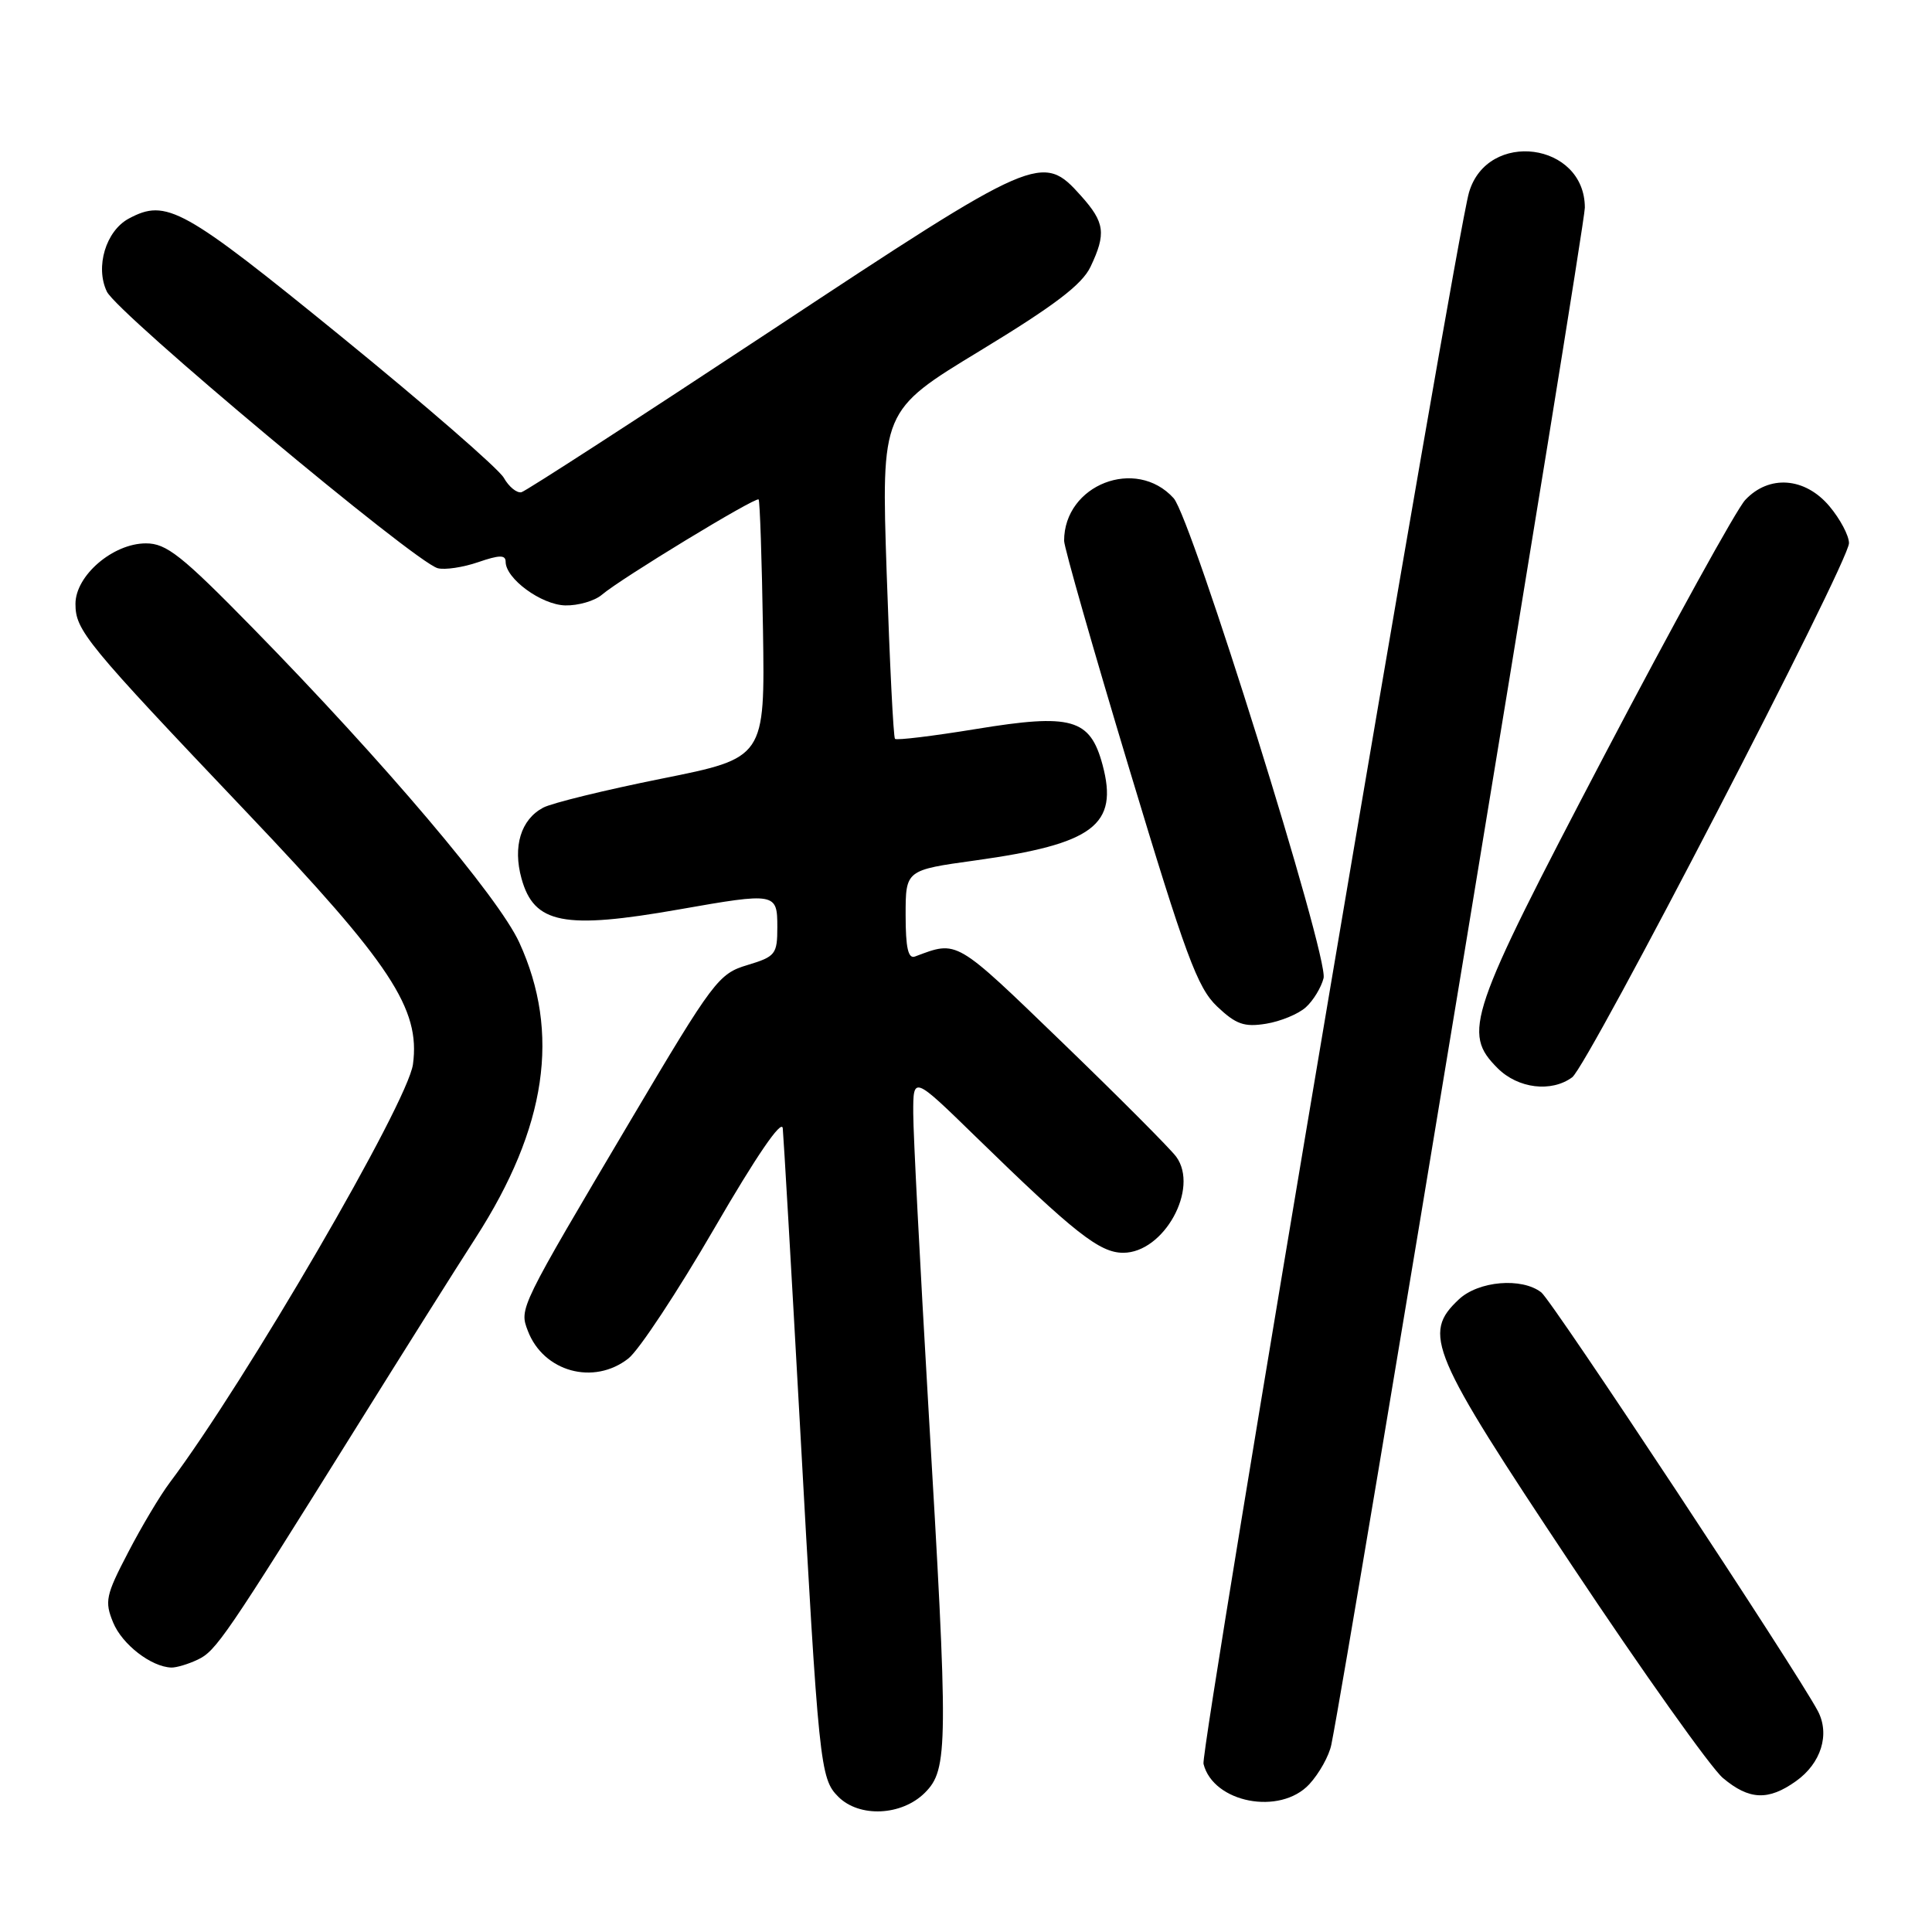 <?xml version="1.0" encoding="UTF-8" standalone="no"?>
<!DOCTYPE svg PUBLIC "-//W3C//DTD SVG 1.1//EN" "http://www.w3.org/Graphics/SVG/1.1/DTD/svg11.dtd" >
<svg xmlns="http://www.w3.org/2000/svg" xmlns:xlink="http://www.w3.org/1999/xlink" version="1.1" viewBox="0 0 256 256">
 <g >
 <path fill="currentColor"
d=" M 122.55 237.55 C 125.65 234.44 125.68 231.52 122.99 186.00 C 121.91 167.57 121.01 150.26 121.01 147.52 C 121.00 142.54 121.00 142.54 129.25 150.58 C 142.39 163.39 145.71 166.00 148.83 166.00 C 154.22 166.00 158.92 157.49 155.86 153.28 C 155.11 152.25 148.32 145.43 140.76 138.13 C 126.49 124.35 126.93 124.61 121.25 126.74 C 120.34 127.09 120.00 125.61 120.00 121.25 C 120.00 115.29 120.00 115.29 129.25 114.01 C 144.92 111.83 148.24 109.33 146.09 101.33 C 144.44 95.21 141.99 94.52 129.32 96.60 C 123.63 97.53 118.80 98.12 118.59 97.90 C 118.38 97.68 117.89 87.81 117.49 75.96 C 116.77 54.42 116.77 54.42 129.89 46.46 C 139.72 40.49 143.38 37.71 144.50 35.35 C 146.59 30.95 146.40 29.48 143.25 25.96 C 138.11 20.21 137.48 20.48 102.16 43.82 C 84.58 55.43 69.70 65.06 69.10 65.22 C 68.49 65.37 67.43 64.51 66.75 63.30 C 66.06 62.10 56.35 53.66 45.16 44.55 C 24.19 27.48 22.05 26.30 17.07 28.96 C 14.03 30.59 12.59 35.37 14.16 38.64 C 15.56 41.54 54.98 74.50 58.00 75.29 C 58.94 75.54 61.36 75.18 63.36 74.49 C 66.18 73.52 67.00 73.51 67.00 74.44 C 67.00 76.67 71.71 80.13 74.89 80.22 C 76.60 80.26 78.79 79.63 79.75 78.81 C 82.23 76.68 100.13 65.80 100.52 66.18 C 100.69 66.36 100.95 74.14 101.10 83.47 C 101.36 100.43 101.36 100.43 87.70 103.17 C 80.18 104.68 73.11 106.41 71.97 107.02 C 69.02 108.59 67.93 112.16 69.10 116.40 C 70.76 122.42 74.71 123.19 90.00 120.50 C 102.79 118.25 103.00 118.29 103.00 122.84 C 103.00 126.45 102.76 126.75 99.02 127.88 C 95.23 129.01 94.52 129.95 83.66 148.28 C 68.76 173.44 68.80 173.35 69.94 176.34 C 72.01 181.78 78.68 183.61 83.27 180.00 C 84.67 178.90 89.79 171.14 94.66 162.75 C 100.18 153.23 103.58 148.25 103.72 149.50 C 103.83 150.60 104.85 168.15 105.98 188.50 C 108.49 234.03 108.66 235.66 111.08 238.08 C 113.87 240.87 119.48 240.61 122.55 237.55 Z  M 173.49 236.42 C 174.80 235.00 176.12 232.64 176.41 231.17 C 178.79 219.35 210.00 30.14 210.00 27.52 C 210.00 18.85 197.09 17.15 194.65 25.50 C 192.82 31.80 159.01 231.88 159.47 233.72 C 160.76 238.89 169.62 240.59 173.49 236.42 Z  M 237.98 236.01 C 241.30 233.65 242.50 229.82 240.88 226.73 C 238.10 221.45 205.69 172.38 204.23 171.25 C 201.64 169.24 195.92 169.73 193.31 172.17 C 188.44 176.75 189.45 179.13 208.21 207.32 C 217.68 221.55 226.72 234.27 228.29 235.59 C 231.77 238.52 234.31 238.63 237.98 236.01 Z  M 26.20 219.91 C 28.62 218.77 29.87 216.94 47.30 189.00 C 53.30 179.38 60.38 168.12 63.04 164.00 C 72.44 149.39 74.29 136.86 68.81 124.89 C 66.05 118.86 50.87 100.96 33.53 83.25 C 24.06 73.58 22.05 71.99 19.33 72.00 C 14.97 72.00 10.00 76.27 10.00 80.01 C 10.00 83.54 11.31 85.14 32.77 107.72 C 51.81 127.75 55.71 133.67 54.72 141.02 C 54.04 146.13 32.53 183.11 22.46 196.50 C 21.22 198.15 18.74 202.30 16.97 205.72 C 14.01 211.39 13.84 212.20 15.00 215.01 C 16.20 217.91 20.04 220.87 22.70 220.96 C 23.36 220.98 24.94 220.51 26.20 219.91 Z  M 208.32 142.75 C 210.42 141.20 245.00 74.49 245.00 71.97 C 245.00 70.97 243.83 68.77 242.41 67.08 C 239.17 63.23 234.40 62.88 231.25 66.25 C 230.09 67.49 221.69 82.73 212.57 100.12 C 194.52 134.57 193.74 136.83 198.45 141.55 C 201.15 144.24 205.56 144.78 208.32 142.75 Z  M 173.03 133.47 C 174.02 132.58 175.07 130.84 175.38 129.61 C 176.08 126.84 157.90 68.65 155.51 66.01 C 150.53 60.51 141.00 64.22 141.00 71.66 C 141.00 72.52 144.88 86.11 149.63 101.86 C 157.10 126.65 158.66 130.88 161.27 133.36 C 163.77 135.73 164.86 136.12 167.76 135.65 C 169.68 135.34 172.05 134.36 173.03 133.47 Z "/>
</g>
</svg>